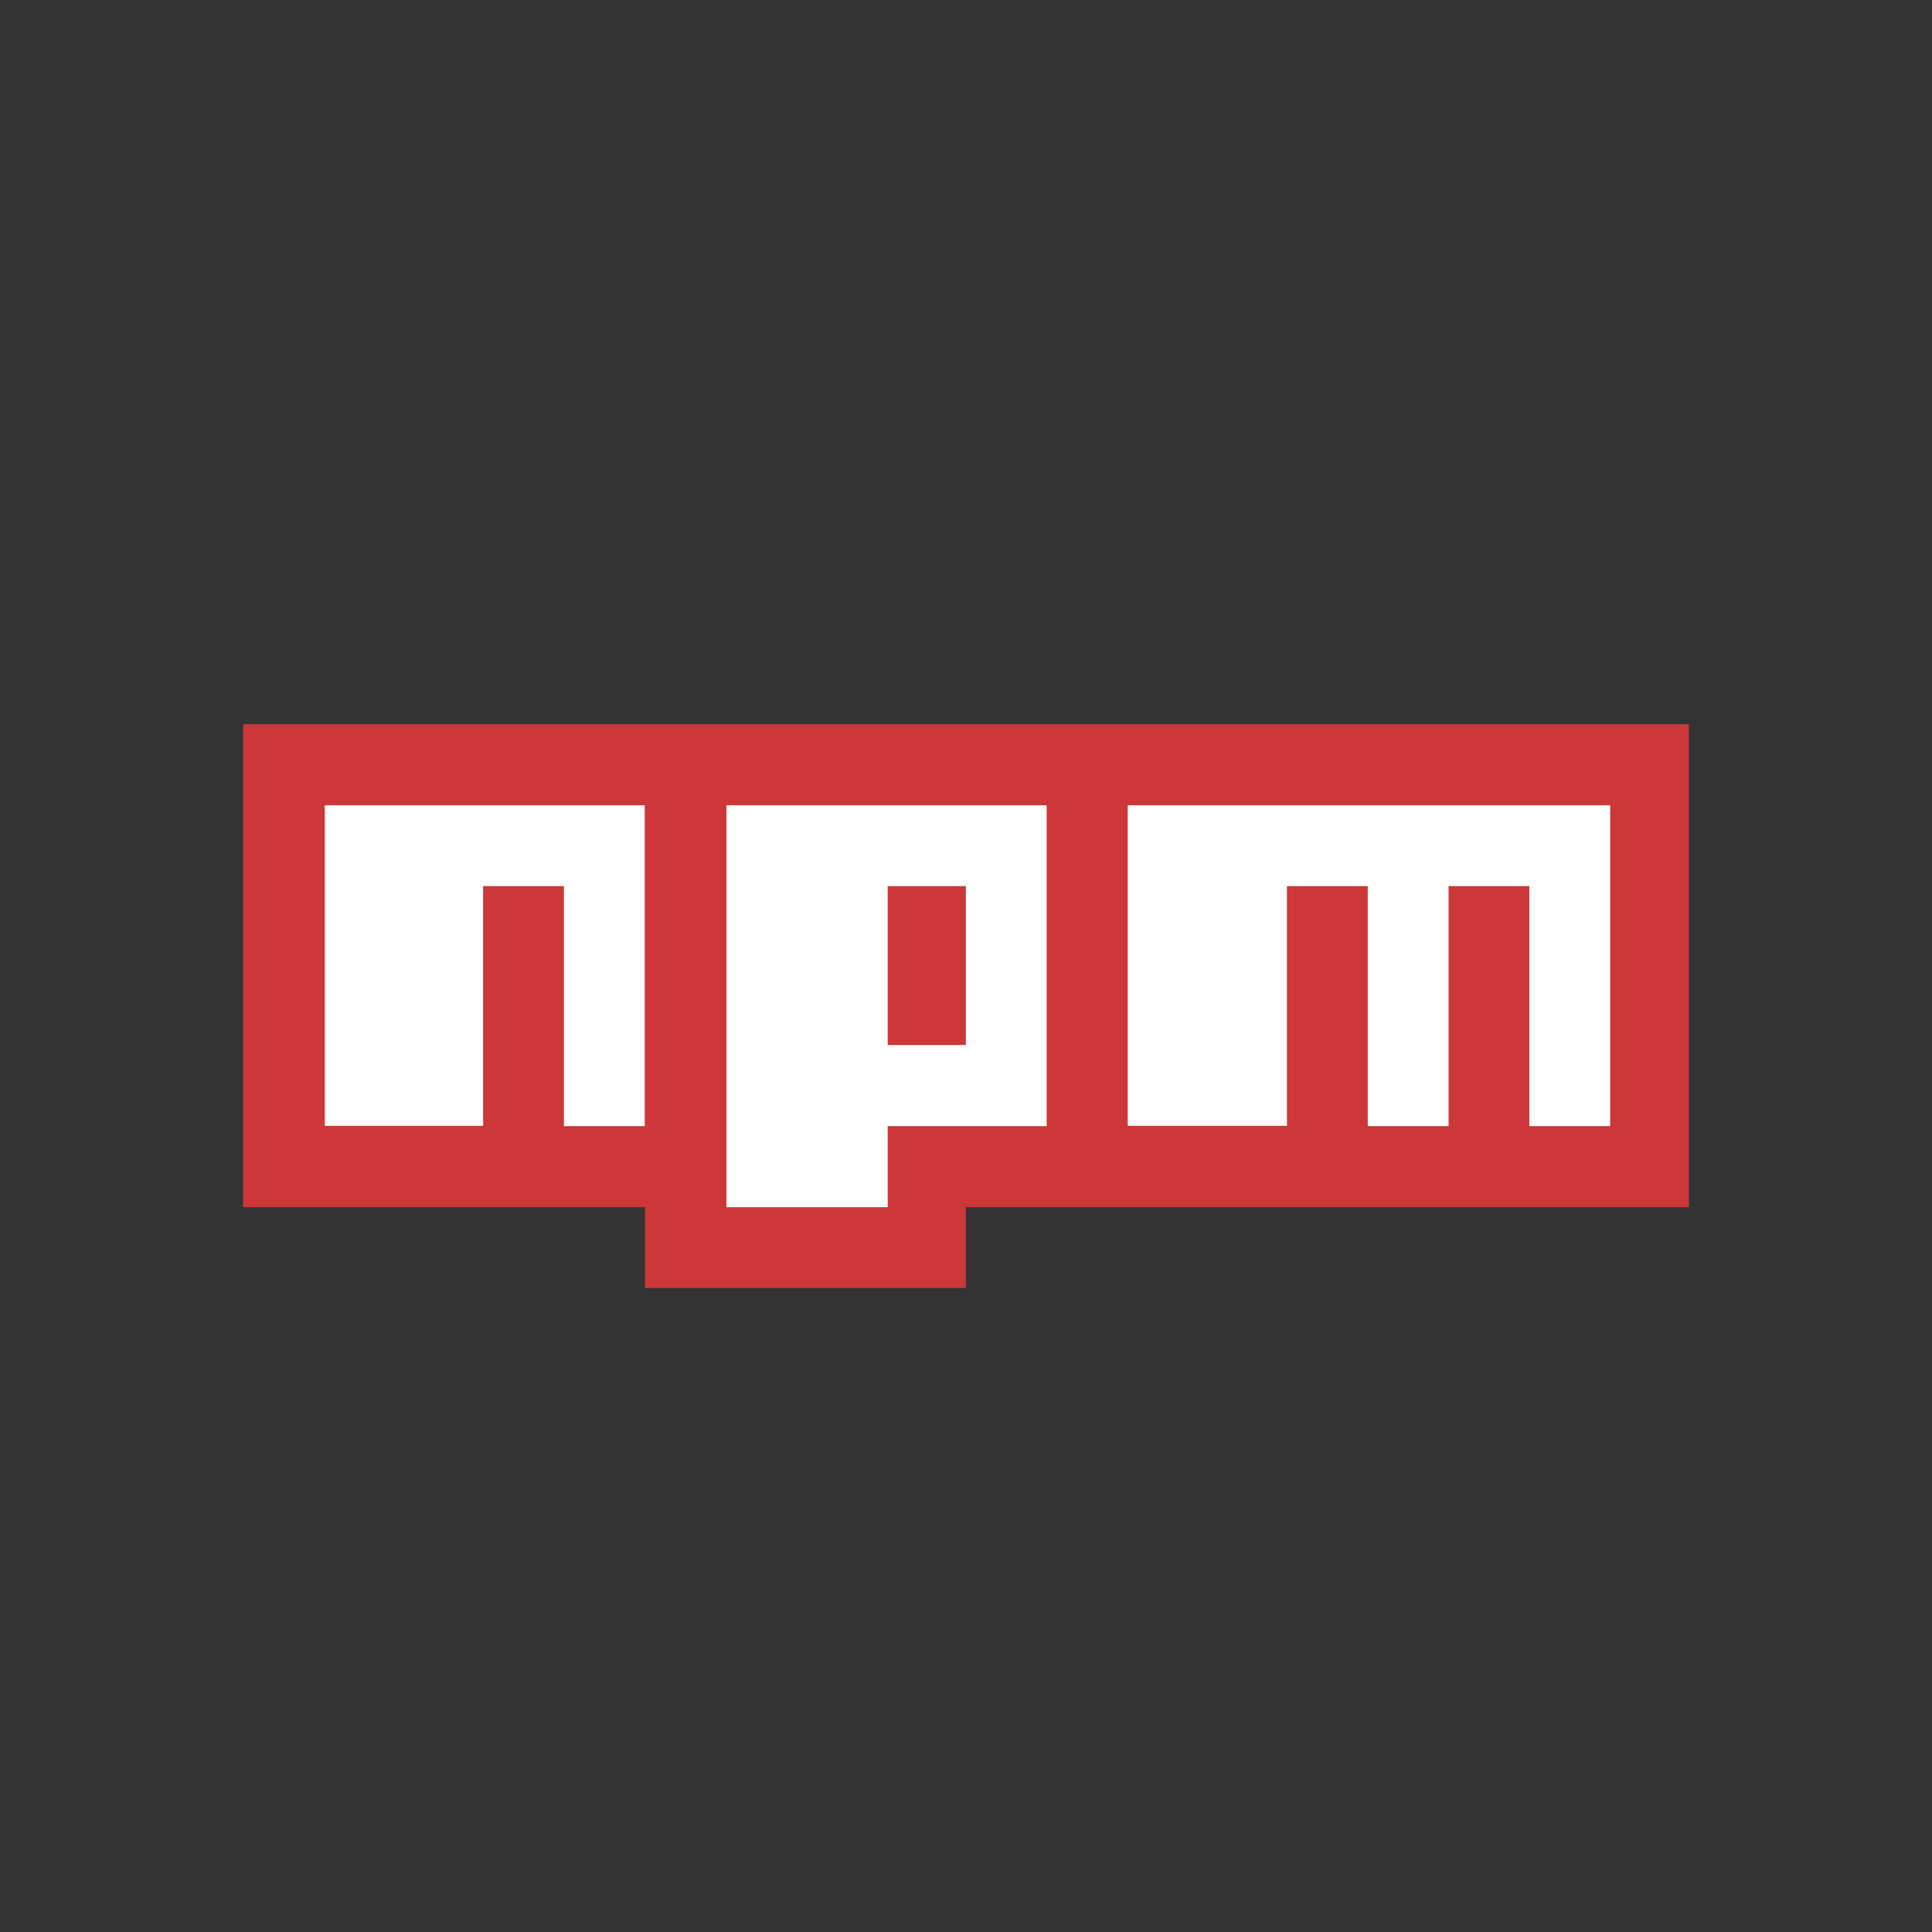 <svg version="1.1" id="Layer_1" xmlns="http://www.w3.org/2000/svg" x="0" y="0" viewBox="0 0 66 66" xml:space="preserve"><rect x="0" y="0" width="66" height="66" fill="#333333" stroke="none"/><g id="layer1" transform="translate(8.305 24.74)"><path id="path4951" fill="#cb3837" d="M13.73 19.26V16.5H0V0h49.39v16.5h-24.7v2.76H13.73z"/><path id="path4949" fill="#fff" d="M22.02 16.5v-2.77h5.43V2.77H16.51V16.5h5.51z"/><path id="path4947" fill="#cb3837" d="M22.02 5.53h2.67v5.43h-2.67V5.53z"/><path id="path4945" fill="#fff" d="M8.2 13.73v-8.2h2.76v8.2h2.76V2.77H2.79v10.95H8.2z"/><path id="path2998" fill="#fff" d="M35.66 13.73v-8.2h2.76v8.2h2.76v-8.2h2.76v8.2h2.76V2.77H30.22v10.95h5.44z"/></g></svg>
